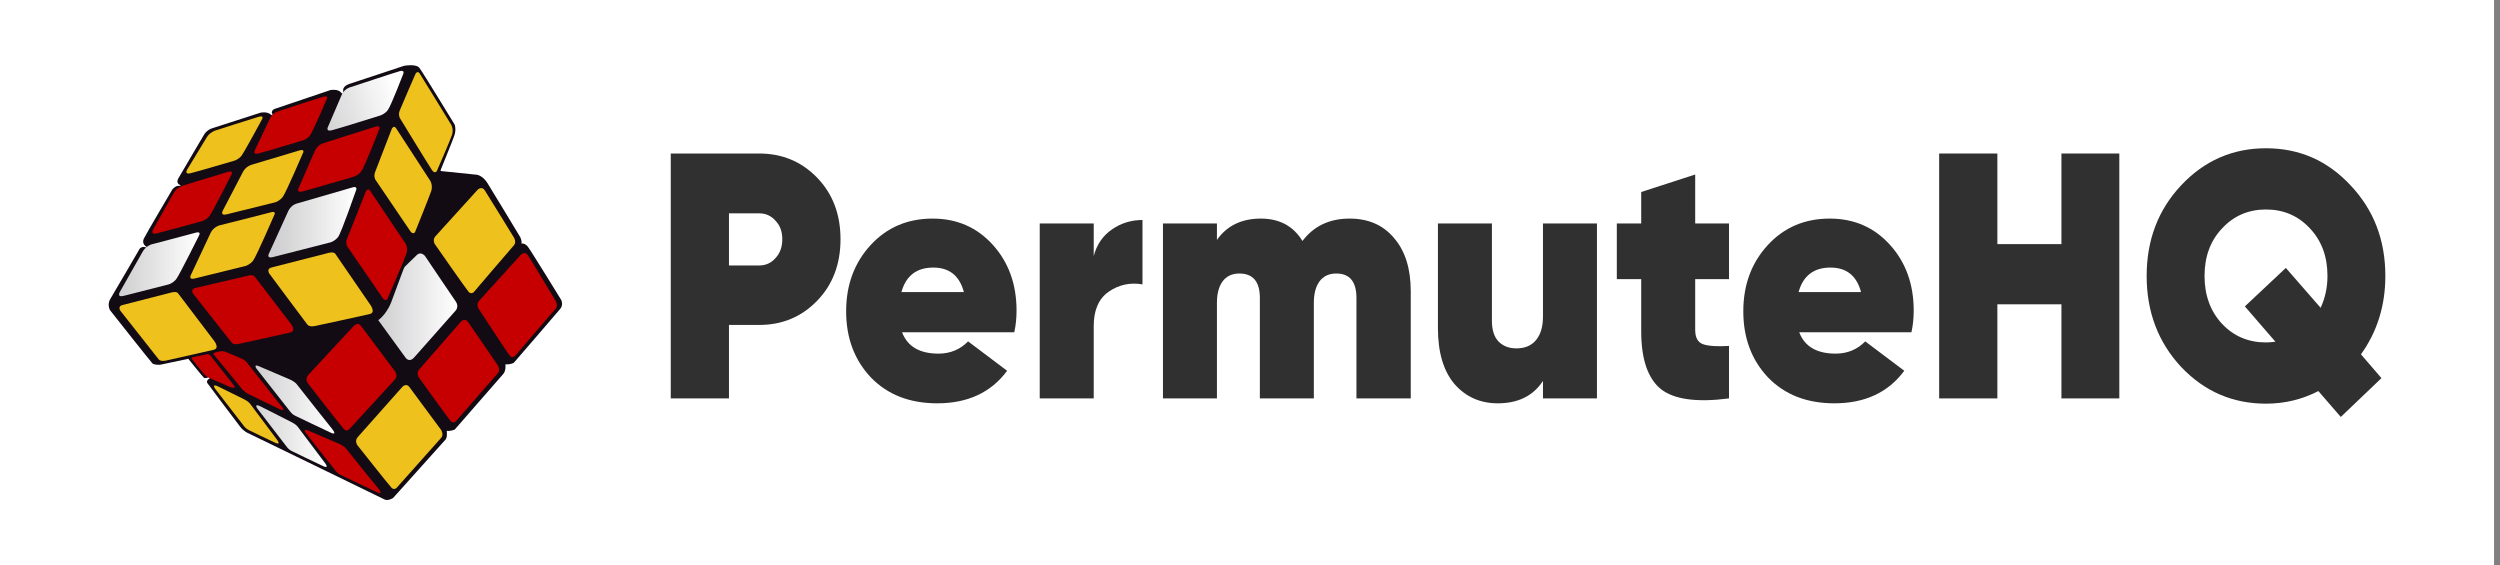 <svg width="230" height="52" viewBox="0 0 230 52" fill="none" xmlns="http://www.w3.org/2000/svg">
<rect x="0" y="0" width="230" height="52" fill="#808080" stroke="none"/>
<rect width="229.452" height="52" fill="white"/>
<path d="M10.11 28.521C10.11 28.521 9.842 28.001 10.144 27.512C10.444 27.025 12.867 22.855 12.867 22.855C12.867 22.855 13.091 22.641 13.374 22.747C13.655 22.853 13.426 22.664 13.426 22.664L13.303 22.564C13.303 22.564 13.056 22.334 13.238 21.944C13.421 21.553 15.854 17.434 15.854 17.434C15.854 17.434 16.136 17.063 16.463 17.096C16.789 17.129 16.485 16.975 16.485 16.975L16.43 16.942C16.43 16.942 16.212 16.767 16.398 16.429C16.582 16.089 18.811 12.326 18.811 12.326C18.811 12.326 19.06 11.944 19.517 11.802C19.974 11.659 23.963 10.368 23.963 10.368C23.963 10.368 24.528 10.238 24.876 10.511C25.224 10.784 25.007 10.368 25.007 10.368C25.007 10.368 24.996 10.117 25.268 10.019C25.539 9.92 30.42 8.279 30.42 8.279C30.42 8.279 31.116 8.171 31.376 8.509C31.637 8.849 31.572 8.225 31.572 8.225C31.572 8.225 31.594 7.907 32.138 7.722C32.681 7.536 37.159 6.059 37.159 6.059C37.159 6.059 38.268 5.84 38.584 6.245C38.899 6.65 41.834 11.473 41.834 11.473C41.834 11.473 41.997 11.922 41.79 12.502C41.583 13.082 40.54 15.641 40.54 15.641C40.54 15.641 40.507 15.729 40.583 15.739C40.66 15.751 43.888 16.078 43.888 16.078C43.888 16.078 44.41 16.156 44.834 16.825C45.258 17.494 47.872 21.835 47.872 21.835C47.872 21.835 48.053 22.231 47.961 22.404C47.961 22.404 48.284 22.337 48.565 22.699C48.846 23.06 51.642 27.611 51.642 27.611C51.642 27.611 51.846 28.038 51.548 28.408C51.252 28.777 47.281 33.363 47.281 33.363C47.281 33.363 47.078 33.544 46.499 33.52C46.499 33.52 46.57 34.094 46.303 34.401C46.038 34.707 41.841 39.514 41.841 39.514C41.841 39.514 41.512 39.679 41.098 39.639C41.098 39.639 41.184 40.221 40.989 40.441C40.794 40.662 36.166 45.813 36.166 45.813C36.166 45.813 35.697 46.12 35.368 45.947C35.04 45.775 22.786 39.832 22.786 39.832C22.786 39.832 22.43 39.672 22.126 39.299C21.822 38.928 19.082 35.252 19.082 35.252C19.082 35.252 18.919 35.055 19.245 34.837C19.571 34.618 19.137 34.728 19.137 34.728C19.137 34.728 18.865 34.848 18.746 34.739C18.626 34.629 17.321 33.01 17.321 33.01L14.735 33.557C14.735 33.557 14.191 33.59 14.028 33.437C13.864 33.283 10.11 28.521 10.11 28.521Z" fill="#120B14"/>
<path d="M19.032 12.615L17.211 15.615C17.211 15.615 16.931 16.088 17.54 15.937C18.15 15.786 21.566 14.781 21.566 14.781C21.566 14.781 21.945 14.671 22.215 14.329C22.485 13.987 24.113 10.962 24.113 10.962C24.113 10.962 24.322 10.6 23.813 10.741C23.303 10.882 19.771 12.022 19.771 12.022C19.771 12.022 19.281 12.202 19.032 12.615Z" fill="#EEC11C"/>
<path d="M24.874 10.826L23.459 13.793C23.459 13.793 23.179 14.266 23.789 14.115C24.398 13.964 27.868 12.915 27.868 12.915C27.868 12.915 28.247 12.805 28.517 12.463C28.787 12.121 30.057 9.118 30.057 9.118C30.057 9.118 30.267 8.756 29.757 8.897C29.248 9.038 25.613 10.233 25.613 10.233C25.613 10.233 25.138 10.353 24.874 10.826Z" fill="#C60000"/>
<path d="M15.985 17.75L14.089 21.108C14.089 21.108 13.791 21.631 14.43 21.469C15.069 21.308 18.608 20.341 18.608 20.341C18.608 20.341 19.006 20.222 19.292 19.844C19.578 19.466 21.295 16.059 21.295 16.059C21.295 16.059 21.518 15.658 20.984 15.81C20.45 15.962 16.764 17.096 16.764 17.096C16.764 17.096 16.275 17.24 15.985 17.75" fill="#C60000"/>
<path d="M13.131 23.144L11.024 26.861C11.024 26.861 10.727 27.385 11.366 27.223C12.004 27.061 15.543 26.158 15.543 26.158C15.543 26.158 15.941 26.038 16.227 25.66C16.512 25.282 18.316 21.657 18.316 21.657C18.316 21.657 18.539 21.256 18.005 21.407C17.471 21.559 13.91 22.49 13.91 22.49C13.91 22.49 13.415 22.65 13.131 23.144" fill="url(#paint0_linear_356_319)"/>
<path d="M19.395 21.39L17.58 25.257C17.58 25.257 17.282 25.781 17.921 25.619C18.56 25.457 22.613 24.462 22.613 24.462C22.613 24.462 23.011 24.343 23.297 23.965C23.582 23.587 25.235 19.78 25.235 19.78C25.235 19.78 25.458 19.379 24.924 19.531C24.39 19.683 20.174 20.737 20.174 20.737C20.174 20.737 19.658 20.885 19.395 21.39" fill="#EEC11C"/>
<path d="M22.353 15.814L20.507 19.358C20.507 19.358 20.21 19.882 20.848 19.72C21.487 19.558 25.336 18.608 25.336 18.608C25.336 18.608 25.734 18.489 26.019 18.11C26.305 17.732 27.869 14.085 27.869 14.085C27.869 14.085 28.092 13.684 27.558 13.836C27.024 13.988 23.132 15.161 23.132 15.161C23.132 15.161 22.616 15.309 22.353 15.814" fill="#EEC11C"/>
<path d="M26.541 19.375L24.759 23.292C24.759 23.292 24.462 23.816 25.101 23.654C25.739 23.492 30.431 22.289 30.431 22.289C30.431 22.289 30.829 22.169 31.114 21.791C31.4 21.413 32.766 17.483 32.766 17.483C32.766 17.483 32.915 17.105 32.455 17.234C31.921 17.384 27.32 18.722 27.32 18.722C27.32 18.722 26.829 18.816 26.541 19.375" fill="url(#paint1_linear_356_319)"/>
<path d="M28.995 13.821L27.493 17.252C27.493 17.252 27.196 17.775 27.834 17.613C28.473 17.452 32.563 16.248 32.563 16.248C32.563 16.248 32.962 16.129 33.247 15.751C33.533 15.373 34.892 11.891 34.892 11.891C34.892 11.891 35.041 11.513 34.581 11.642C34.047 11.792 29.774 13.168 29.774 13.168C29.774 13.168 29.283 13.262 28.995 13.821Z" fill="#C60000"/>
<path d="M31.459 8.676L30.196 11.622C30.196 11.622 29.898 12.146 30.537 11.984C31.176 11.822 35 10.619 35 10.619C35 10.619 35.398 10.499 35.683 10.121C35.969 9.743 37.103 6.791 37.103 6.791C37.103 6.791 37.252 6.412 36.792 6.542C36.258 6.692 32.237 8.023 32.237 8.023C32.237 8.023 31.747 8.117 31.459 8.676Z" fill="url(#paint2_linear_356_319)"/>
<path d="M43.944 17.456C43.944 17.456 44.315 17.096 44.584 17.49C44.79 17.792 47.289 21.867 47.289 21.867C47.289 21.867 47.542 22.29 47.272 22.578C47.003 22.866 43.574 26.891 43.574 26.891C43.574 26.891 43.338 27.094 43.119 26.857C42.901 26.62 39.989 22.436 39.989 22.436C39.989 22.436 39.77 22.046 40.056 21.741C40.342 21.436 43.944 17.456 43.944 17.456Z" fill="#EEC11C"/>
<path d="M47.92 23.435C47.92 23.435 48.291 23.075 48.56 23.469C48.767 23.771 51.129 27.697 51.129 27.697C51.129 27.697 51.381 28.121 51.112 28.409C50.843 28.697 47.368 32.767 47.368 32.767C47.368 32.767 47.133 32.97 46.914 32.733C46.695 32.496 44.01 28.369 44.01 28.369C44.01 28.369 43.791 27.98 44.077 27.675C44.363 27.37 47.92 23.435 47.92 23.435Z" fill="#C60000"/>
<path d="M42.41 29.59C42.41 29.59 42.768 29.218 43.05 29.602C43.267 29.897 45.799 33.617 45.799 33.617C45.799 33.617 46.066 34.032 45.806 34.329C45.547 34.626 41.93 38.766 41.93 38.766C41.93 38.766 41.702 38.977 41.475 38.748C41.248 38.519 38.514 34.695 38.514 34.695C38.514 34.695 38.282 34.313 38.557 33.998C38.833 33.684 42.41 29.59 42.41 29.59Z" fill="#C60000"/>
<path d="M37.018 35.589C37.018 35.589 37.376 35.216 37.659 35.6C37.876 35.895 40.586 39.561 40.586 39.561C40.586 39.561 40.853 39.976 40.594 40.273C40.334 40.57 36.478 44.895 36.478 44.895C36.478 44.895 36.249 45.106 36.023 44.877C35.796 44.648 32.854 40.926 32.854 40.926C32.854 40.926 32.622 40.544 32.898 40.23C33.173 39.915 37.018 35.589 37.018 35.589Z" fill="#EEC11C"/>
<path d="M32.569 29.968C32.569 29.968 32.927 29.595 33.209 29.98C33.426 30.274 36.35 34.172 36.35 34.172C36.35 34.172 36.617 34.586 36.357 34.883C36.098 35.18 32.108 39.51 32.108 39.51C32.108 39.51 31.88 39.721 31.653 39.491C31.426 39.262 28.29 35.223 28.29 35.223C28.29 35.223 28.058 34.841 28.334 34.527C28.609 34.212 32.569 29.968 32.569 29.968Z" fill="#C60000"/>
<path d="M38.225 6.798C38.225 6.798 38.399 6.459 38.605 6.751C38.752 6.962 41.529 11.509 41.529 11.509C41.529 11.509 41.746 11.925 41.583 12.417C41.42 12.91 40.181 15.754 40.181 15.754C40.181 15.754 39.996 16.016 39.746 15.655C39.496 15.294 36.789 10.864 36.789 10.864C36.789 10.864 36.626 10.558 36.767 10.186C36.909 9.814 38.225 6.798 38.225 6.798Z" fill="#EEC11C"/>
<path d="M36.053 11.833C36.053 11.833 36.227 11.494 36.433 11.787C36.581 11.998 39.614 16.68 39.614 16.68C39.614 16.68 39.832 17.096 39.669 17.588C39.506 18.081 38.18 21.362 38.18 21.362C38.18 21.362 37.995 21.624 37.745 21.264C37.495 20.902 34.527 16.516 34.527 16.516C34.527 16.516 34.364 16.21 34.506 15.838C34.647 15.466 36.053 11.833 36.053 11.833Z" fill="#EEC11C"/>
<path d="M33.668 17.591C33.668 17.591 33.842 17.252 34.047 17.545C34.196 17.756 37.334 22.439 37.334 22.439C37.334 22.439 37.552 22.854 37.389 23.346C37.226 23.839 35.638 27.514 35.638 27.514C35.638 27.514 35.454 27.776 35.204 27.415C34.954 27.054 31.943 22.668 31.943 22.668C31.943 22.668 31.78 22.362 31.921 21.99C32.062 21.618 33.668 17.591 33.668 17.591Z" fill="#C60000"/>
<path d="M24.776 25.169C24.776 25.169 24.483 24.733 24.981 24.608C25.37 24.511 30.22 23.267 30.22 23.267C30.22 23.267 30.696 23.134 30.846 23.347C30.974 23.529 34.08 28.058 34.08 28.058C34.08 28.058 34.595 28.749 34.012 28.894C33.508 29.019 29.024 29.983 29.024 29.983C29.024 29.983 28.493 30.127 28.284 29.868C28.101 29.641 24.776 25.169 24.776 25.169Z" fill="#EEC11C"/>
<path d="M17.765 27.018C17.765 27.018 17.488 26.612 17.96 26.496C18.329 26.406 22.828 25.359 22.828 25.359C22.828 25.359 23.281 25.235 23.423 25.433C23.544 25.602 26.776 29.81 26.776 29.81C26.776 29.81 27.265 30.453 26.712 30.587C26.233 30.704 22.016 31.628 22.016 31.628C22.016 31.628 21.512 31.762 21.314 31.521C21.14 31.311 17.765 27.018 17.765 27.018Z" fill="#C60000"/>
<path d="M11.072 28.585C11.072 28.585 10.795 28.179 11.267 28.063C11.636 27.973 15.784 26.905 15.784 26.905C15.784 26.905 16.236 26.781 16.379 26.98C16.5 27.148 19.732 31.399 19.732 31.399C19.732 31.399 20.22 32.042 19.667 32.177C19.188 32.293 15.301 33.167 15.301 33.167C15.301 33.167 14.797 33.301 14.598 33.06C14.424 32.849 11.072 28.585 11.072 28.585Z" fill="#EEC11C"/>
<path d="M23.841 33.701L26.737 34.942C26.737 34.942 27.139 35.123 27.332 35.388C27.526 35.653 30.63 39.557 30.63 39.557C30.63 39.557 31.013 40.064 30.464 39.822C30.009 39.621 27.18 38.26 27.18 38.26C27.18 38.26 26.93 38.163 26.723 37.898C26.515 37.633 23.591 33.91 23.591 33.91C23.591 33.91 23.284 33.448 23.841 33.701" fill="url(#paint3_linear_356_319)"/>
<path d="M28.373 39.62L31.269 40.861C31.269 40.861 31.671 41.042 31.865 41.307C32.059 41.571 34.886 45.04 34.886 45.04C34.886 45.04 35.269 45.547 34.719 45.305C34.265 45.105 31.344 43.691 31.344 43.691C31.344 43.691 31.094 43.594 30.886 43.329C30.679 43.064 28.124 39.829 28.124 39.829C28.124 39.829 27.816 39.367 28.373 39.62" fill="#C60000"/>
<path d="M23.91 37.359L26.806 38.83C26.806 38.83 27.208 39.011 27.402 39.276C27.596 39.541 29.925 42.631 29.925 42.631C29.925 42.631 30.308 43.138 29.759 42.897C29.304 42.696 26.865 41.508 26.865 41.508C26.865 41.508 26.616 41.41 26.408 41.145C26.2 40.88 23.661 37.568 23.661 37.568C23.661 37.568 23.353 37.106 23.91 37.359" fill="url(#paint4_linear_356_319)"/>
<path d="M20.024 35.534L22.427 36.719C22.427 36.719 22.829 36.9 23.023 37.165C23.217 37.43 25.504 40.478 25.504 40.478C25.504 40.478 25.887 40.985 25.338 40.743C24.883 40.543 22.918 39.582 22.918 39.582C22.918 39.582 22.669 39.485 22.461 39.22C22.253 38.955 19.775 35.743 19.775 35.743C19.775 35.743 19.467 35.281 20.024 35.534" fill="#EEC11C"/>
<path d="M34.801 29.456L37.342 32.947C37.342 32.947 37.669 33.364 38.081 32.909C38.443 32.51 41.93 28.559 41.93 28.559C41.93 28.559 42.252 28.197 41.93 27.739C41.608 27.281 39.105 23.56 39.105 23.56C39.105 23.56 38.741 23.099 38.365 23.446C38.059 23.729 37.247 24.533 37.247 24.533C37.247 24.533 37.152 24.667 37.114 24.781C37.076 24.896 36.052 27.643 36.052 27.643C36.052 27.643 35.692 28.788 34.801 29.456" fill="url(#paint5_linear_356_319)"/>
<path d="M22.16 35.664C22.16 35.664 22.421 36.032 22.861 36.257C23.301 36.482 25.8 37.676 25.8 37.676C25.8 37.676 26.322 37.901 25.926 37.421C25.531 36.94 22.816 33.48 22.816 33.48C22.816 33.48 22.578 33.143 22.302 33.023C22.025 32.902 20.72 32.355 20.72 32.355C20.72 32.355 20.496 32.272 20.228 32.325C19.959 32.377 19.713 32.46 19.713 32.46C19.713 32.46 19.594 32.527 19.646 32.587C19.698 32.647 22.16 35.664 22.16 35.664Z" fill="#C60000"/>
<path d="M18.712 34.354C18.712 34.354 18.96 34.636 19.258 34.775C19.555 34.913 21.218 35.628 21.218 35.628C21.218 35.628 21.829 35.827 21.493 35.412C21.157 34.996 19.362 32.714 19.362 32.714C19.362 32.714 19.214 32.553 19.087 32.581C18.96 32.609 17.705 32.869 17.705 32.869C17.705 32.869 17.584 32.93 17.628 32.996C17.672 33.063 18.712 34.354 18.712 34.354Z" fill="#C60000"/>
<path d="M69.848 14.123C71.962 14.123 73.737 14.863 75.173 16.344C76.609 17.825 77.327 19.713 77.327 22.009C77.327 24.305 76.609 26.193 75.173 27.674C73.737 29.154 71.962 29.895 69.848 29.895H67.065V36.654H61.71V14.123H69.848ZM69.848 24.423C70.446 24.423 70.945 24.198 71.344 23.747C71.763 23.296 71.972 22.717 71.972 22.009C71.972 21.301 71.763 20.732 71.344 20.303C70.945 19.852 70.446 19.627 69.848 19.627H67.065V24.423H69.848Z" fill="#303030"/>
<path d="M82.991 30.571C83.49 31.88 84.607 32.534 86.342 32.534C87.419 32.534 88.327 32.159 89.065 31.408L92.655 34.111C91.179 36.107 89.035 37.105 86.222 37.105C83.689 37.105 81.655 36.311 80.119 34.723C78.603 33.114 77.845 31.086 77.845 28.64C77.845 26.215 78.593 24.187 80.089 22.556C81.585 20.925 83.49 20.11 85.803 20.11C88.037 20.11 89.882 20.915 91.338 22.524C92.794 24.133 93.522 26.15 93.522 28.575C93.522 29.283 93.453 29.948 93.313 30.571H82.991ZM82.931 26.869H88.676C88.277 25.367 87.339 24.616 85.863 24.616C84.328 24.616 83.35 25.367 82.931 26.869Z" fill="#303030"/>
<path d="M100.622 23.554C100.901 22.502 101.459 21.687 102.297 21.108C103.135 20.528 104.072 20.239 105.109 20.239V26.161C103.973 25.968 102.935 26.193 101.998 26.837C101.08 27.481 100.622 28.532 100.622 29.991V36.654H95.655V20.56H100.622V23.554Z" fill="#303030"/>
<path d="M124.165 20.11C125.9 20.11 127.266 20.711 128.263 21.912C129.281 23.093 129.789 24.723 129.789 26.805V36.654H124.793V27.416C124.793 25.914 124.175 25.163 122.938 25.163C122.26 25.163 121.741 25.41 121.382 25.904C121.043 26.376 120.874 27.03 120.874 27.867V36.654H115.907V27.416C115.907 25.914 115.279 25.163 114.022 25.163C113.344 25.163 112.826 25.41 112.467 25.904C112.128 26.376 111.958 27.03 111.958 27.867V36.654H106.992V20.56H111.958V22.073C112.875 20.764 114.222 20.11 115.997 20.11C117.712 20.11 118.989 20.797 119.826 22.17C120.864 20.797 122.31 20.11 124.165 20.11Z" fill="#303030"/>
<path d="M141.953 20.56H146.919V36.654H141.953V35.045C141.055 36.418 139.669 37.105 137.794 37.105C136.179 37.105 134.852 36.515 133.815 35.334C132.798 34.133 132.289 32.416 132.289 30.184V20.56H137.256V29.509C137.256 30.345 137.455 30.979 137.854 31.408C138.273 31.837 138.822 32.051 139.5 32.051C140.278 32.051 140.876 31.805 141.295 31.311C141.734 30.796 141.953 30.067 141.953 29.122V20.56Z" fill="#303030"/>
<path d="M159.069 25.678H155.958V30.345C155.958 31.054 156.197 31.494 156.676 31.665C157.154 31.837 157.952 31.89 159.069 31.826V36.654C156.097 37.04 154.003 36.751 152.786 35.785C151.59 34.798 150.991 33.028 150.991 30.474V25.678H148.747V20.56H150.991V17.664L155.958 16.054V20.56H159.069V25.678Z" fill="#303030"/>
<path d="M165.53 30.571C166.028 31.88 167.145 32.534 168.88 32.534C169.957 32.534 170.865 32.159 171.603 31.408L175.193 34.111C173.717 36.107 171.573 37.105 168.761 37.105C166.228 37.105 164.193 36.311 162.657 34.723C161.141 33.114 160.384 31.086 160.384 28.64C160.384 26.215 161.132 24.187 162.627 22.556C164.123 20.925 166.028 20.11 168.342 20.11C170.576 20.11 172.421 20.915 173.877 22.524C175.333 24.133 176.061 26.15 176.061 28.575C176.061 29.283 175.991 29.948 175.851 30.571H165.53ZM165.47 26.869H171.214C170.815 25.367 169.878 24.616 168.402 24.616C166.866 24.616 165.889 25.367 165.47 26.869Z" fill="#303030"/>
<path d="M189.652 14.123H194.978V36.654H189.652V27.996H183.758V36.654H178.403V14.123H183.758V22.459H189.652V14.123Z" fill="#303030"/>
<path d="M219.452 25.389C219.452 28.114 218.704 30.517 217.208 32.599L219.093 34.787L215.353 38.36L213.289 35.978C211.793 36.751 210.187 37.137 208.472 37.137C205.4 37.137 202.798 36.01 200.663 33.757C198.549 31.483 197.492 28.693 197.492 25.389C197.492 22.084 198.549 19.305 200.663 17.052C202.798 14.777 205.4 13.64 208.472 13.64C211.544 13.64 214.137 14.777 216.251 17.052C218.385 19.305 219.452 22.084 219.452 25.389ZM208.472 31.504C208.691 31.504 208.981 31.483 209.34 31.44L206.527 28.189L210.297 24.648L213.498 28.318C213.917 27.416 214.127 26.44 214.127 25.389C214.127 23.608 213.588 22.148 212.511 21.011C211.434 19.852 210.088 19.273 208.472 19.273C206.856 19.273 205.51 19.852 204.433 21.011C203.356 22.148 202.818 23.608 202.818 25.389C202.818 27.17 203.356 28.64 204.433 29.798C205.51 30.936 206.856 31.504 208.472 31.504Z" fill="#303030"/>
<defs>
<linearGradient id="paint0_linear_356_319" x1="18.363" y1="24.313" x2="10.956" y2="24.313" gradientUnits="userSpaceOnUse">
<stop stop-color="white"/>
<stop offset="1" stop-color="white" stop-opacity="0.8"/>
</linearGradient>
<linearGradient id="paint1_linear_356_319" x1="32.789" y1="20.745" x2="25.382" y2="20.745" gradientUnits="userSpaceOnUse">
<stop stop-color="white"/>
<stop offset="1" stop-color="white" stop-opacity="0.8"/>
</linearGradient>
<linearGradient id="paint2_linear_356_319" x1="36.369" y1="8.089" x2="28.811" y2="10.484" gradientUnits="userSpaceOnUse">
<stop stop-color="white"/>
<stop offset="1" stop-color="white" stop-opacity="0.8"/>
</linearGradient>
<linearGradient id="paint3_linear_356_319" x1="30.76" y1="36.947" x2="23.353" y2="36.947" gradientUnits="userSpaceOnUse">
<stop stop-color="white"/>
<stop offset="1" stop-color="white" stop-opacity="0.8"/>
</linearGradient>
<linearGradient id="paint4_linear_356_319" x1="30.055" y1="40.022" x2="22.648" y2="40.022" gradientUnits="userSpaceOnUse">
<stop stop-color="white"/>
<stop offset="1" stop-color="white" stop-opacity="0.8"/>
</linearGradient>
<linearGradient id="paint5_linear_356_319" x1="42.074" y1="30.181" x2="34.667" y2="30.181" gradientUnits="userSpaceOnUse">
<stop stop-color="white"/>
<stop offset="1" stop-color="white" stop-opacity="0.8"/>
</linearGradient>
</defs>
</svg>
